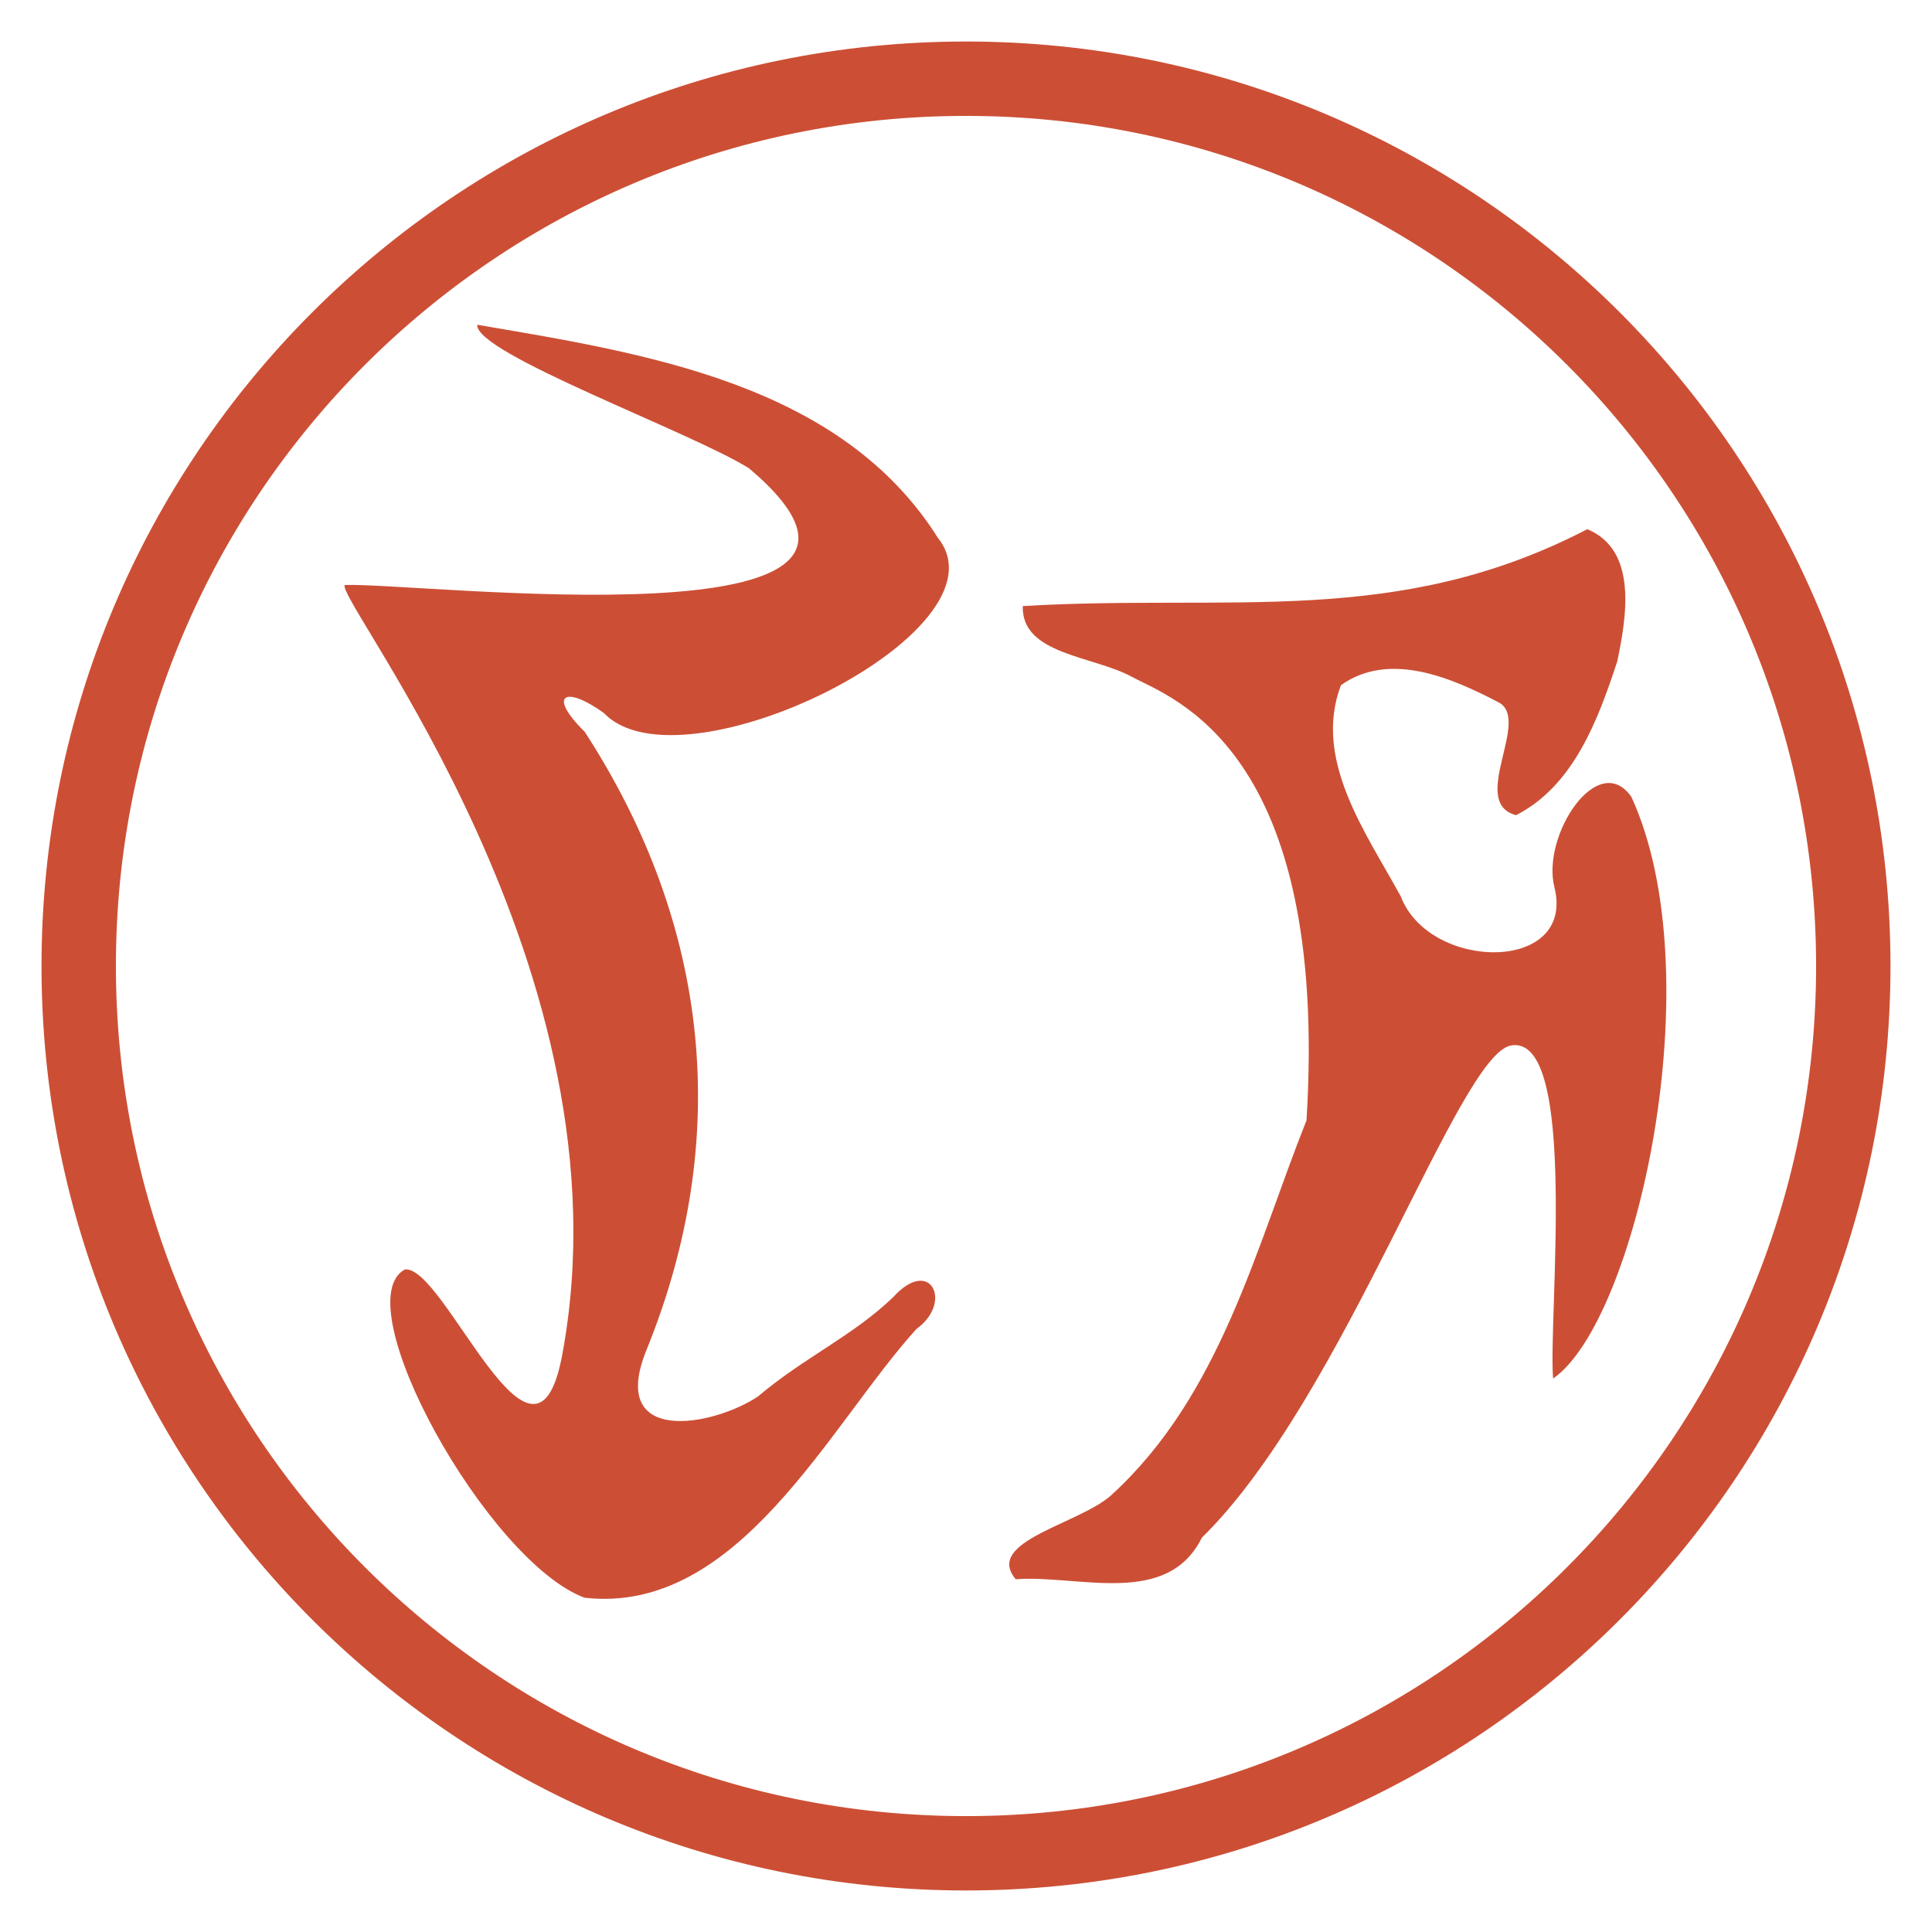 <?xml version="1.0" encoding="UTF-8" standalone="no"?>
<svg
   height="512"
   viewBox="0 0 135.467 135.467"
   width="512"
   version="1.1"
   id="svg4"
   sodipodi:docname="KWD_KIT_SpellDamageType_AshFireRune_D.svg"
   inkscape:version="1.3.2 (091e20e, 2023-11-25, custom)"
   xmlns:inkscape="http://www.inkscape.org/namespaces/inkscape"
   xmlns:sodipodi="http://sodipodi.sourceforge.net/DTD/sodipodi-0.dtd"
   xmlns="http://www.w3.org/2000/svg"
   xmlns:svg="http://www.w3.org/2000/svg">
  <defs
     id="defs4" />
  <sodipodi:namedview
     id="namedview4"
     pagecolor="#ffffff"
     bordercolor="#000000"
     borderopacity="0.25"
     inkscape:showpageshadow="2"
     inkscape:pageopacity="0.0"
     inkscape:pagecheckerboard="0"
     inkscape:deskcolor="#d1d1d1"
     inkscape:zoom="0.78710941"
     inkscape:cx="139.75186"
     inkscape:cy="314.44167"
     inkscape:window-width="1920"
     inkscape:window-height="1009"
     inkscape:window-x="1042"
     inkscape:window-y="235"
     inkscape:window-maximized="1"
     inkscape:current-layer="svg4" />
  <path
     id="path12-0"
     style="fill:#cc4f35;fill-opacity:1;stroke-width:2.203"
     d="M 67.733,2.911 C 31.933,2.911 2.91,31.933 2.911,67.734 2.911,103.534 31.933,132.556 67.733,132.555 103.534,132.556 132.556,103.534 132.556,67.734 132.556,31.933 103.534,2.911 67.733,2.911 Z m 0,5.216 C 100.653,8.127 127.34,34.814 127.34,67.734 127.34,100.654 100.653,127.34 67.733,127.341 34.814,127.34 8.127,100.654 8.127,67.734 8.127,34.814 34.814,8.127 67.733,8.127 Z M 33.462,22.772 c -0.141,2.011 14.887,7.47 19.055,10.061 14.983,12.671 -23.175,7.981 -28.348,8.186 -0.574,1.175 20.316,27.178 15.239,54.048 -1.954,10.342 -8.233,-6.392 -11.022,-6.056 -4.258,2.327 5.767,20.446 12.591,23.016 10.815,1.231 17.174,-12.11 23.282,-18.843 2.593,-1.862 0.983,-5.134 -1.638,-2.223 -2.86,2.739 -6.252,4.226 -9.476,6.957 -3.194,2.124 -10.541,3.445 -7.816,-3.259 5.996,-14.751 4.518,-29.714 -4.332,-43.351 -2.629,-2.585 -1.405,-3.298 1.359,-1.303 5.432,5.686 28.674,-5.726 23.406,-12.293 C 58.939,26.884 45.226,24.773 33.462,22.772 Z m 77.836,14.334 c -13.363,6.934 -24.951,4.52 -39.585,5.391 -0.095,3.408 4.926,3.475 7.653,4.96 2.745,1.494 13.849,4.947 12.243,31.1 -3.569,8.956 -6.025,19.276 -13.678,26.269 -2.233,2.04 -8.958,3.239 -6.713,5.905 4.421,-0.321 10.617,2.005 13.054,-2.915 9.978,-9.774 17.968,-33.87 21.678,-34.511 4.761,-0.823 2.591,19.172 2.951,23.356 5.832,-4.045 11.235,-28.256 5.488,-40.787 -2.34,-3.33 -6.31,2.689 -5.399,6.326 1.517,6.049 -8.771,5.92 -10.773,0.649 -2.42,-4.438 -6.184,-9.58 -4.192,-14.807 3.425,-2.429 7.816,-0.483 11.049,1.202 2.324,1.21 -2.117,7.024 1.226,7.914 4.052,-2.061 5.764,-6.725 7.098,-10.783 0.628,-3.021 1.486,-7.785 -2.101,-9.269 z" />
</svg>
